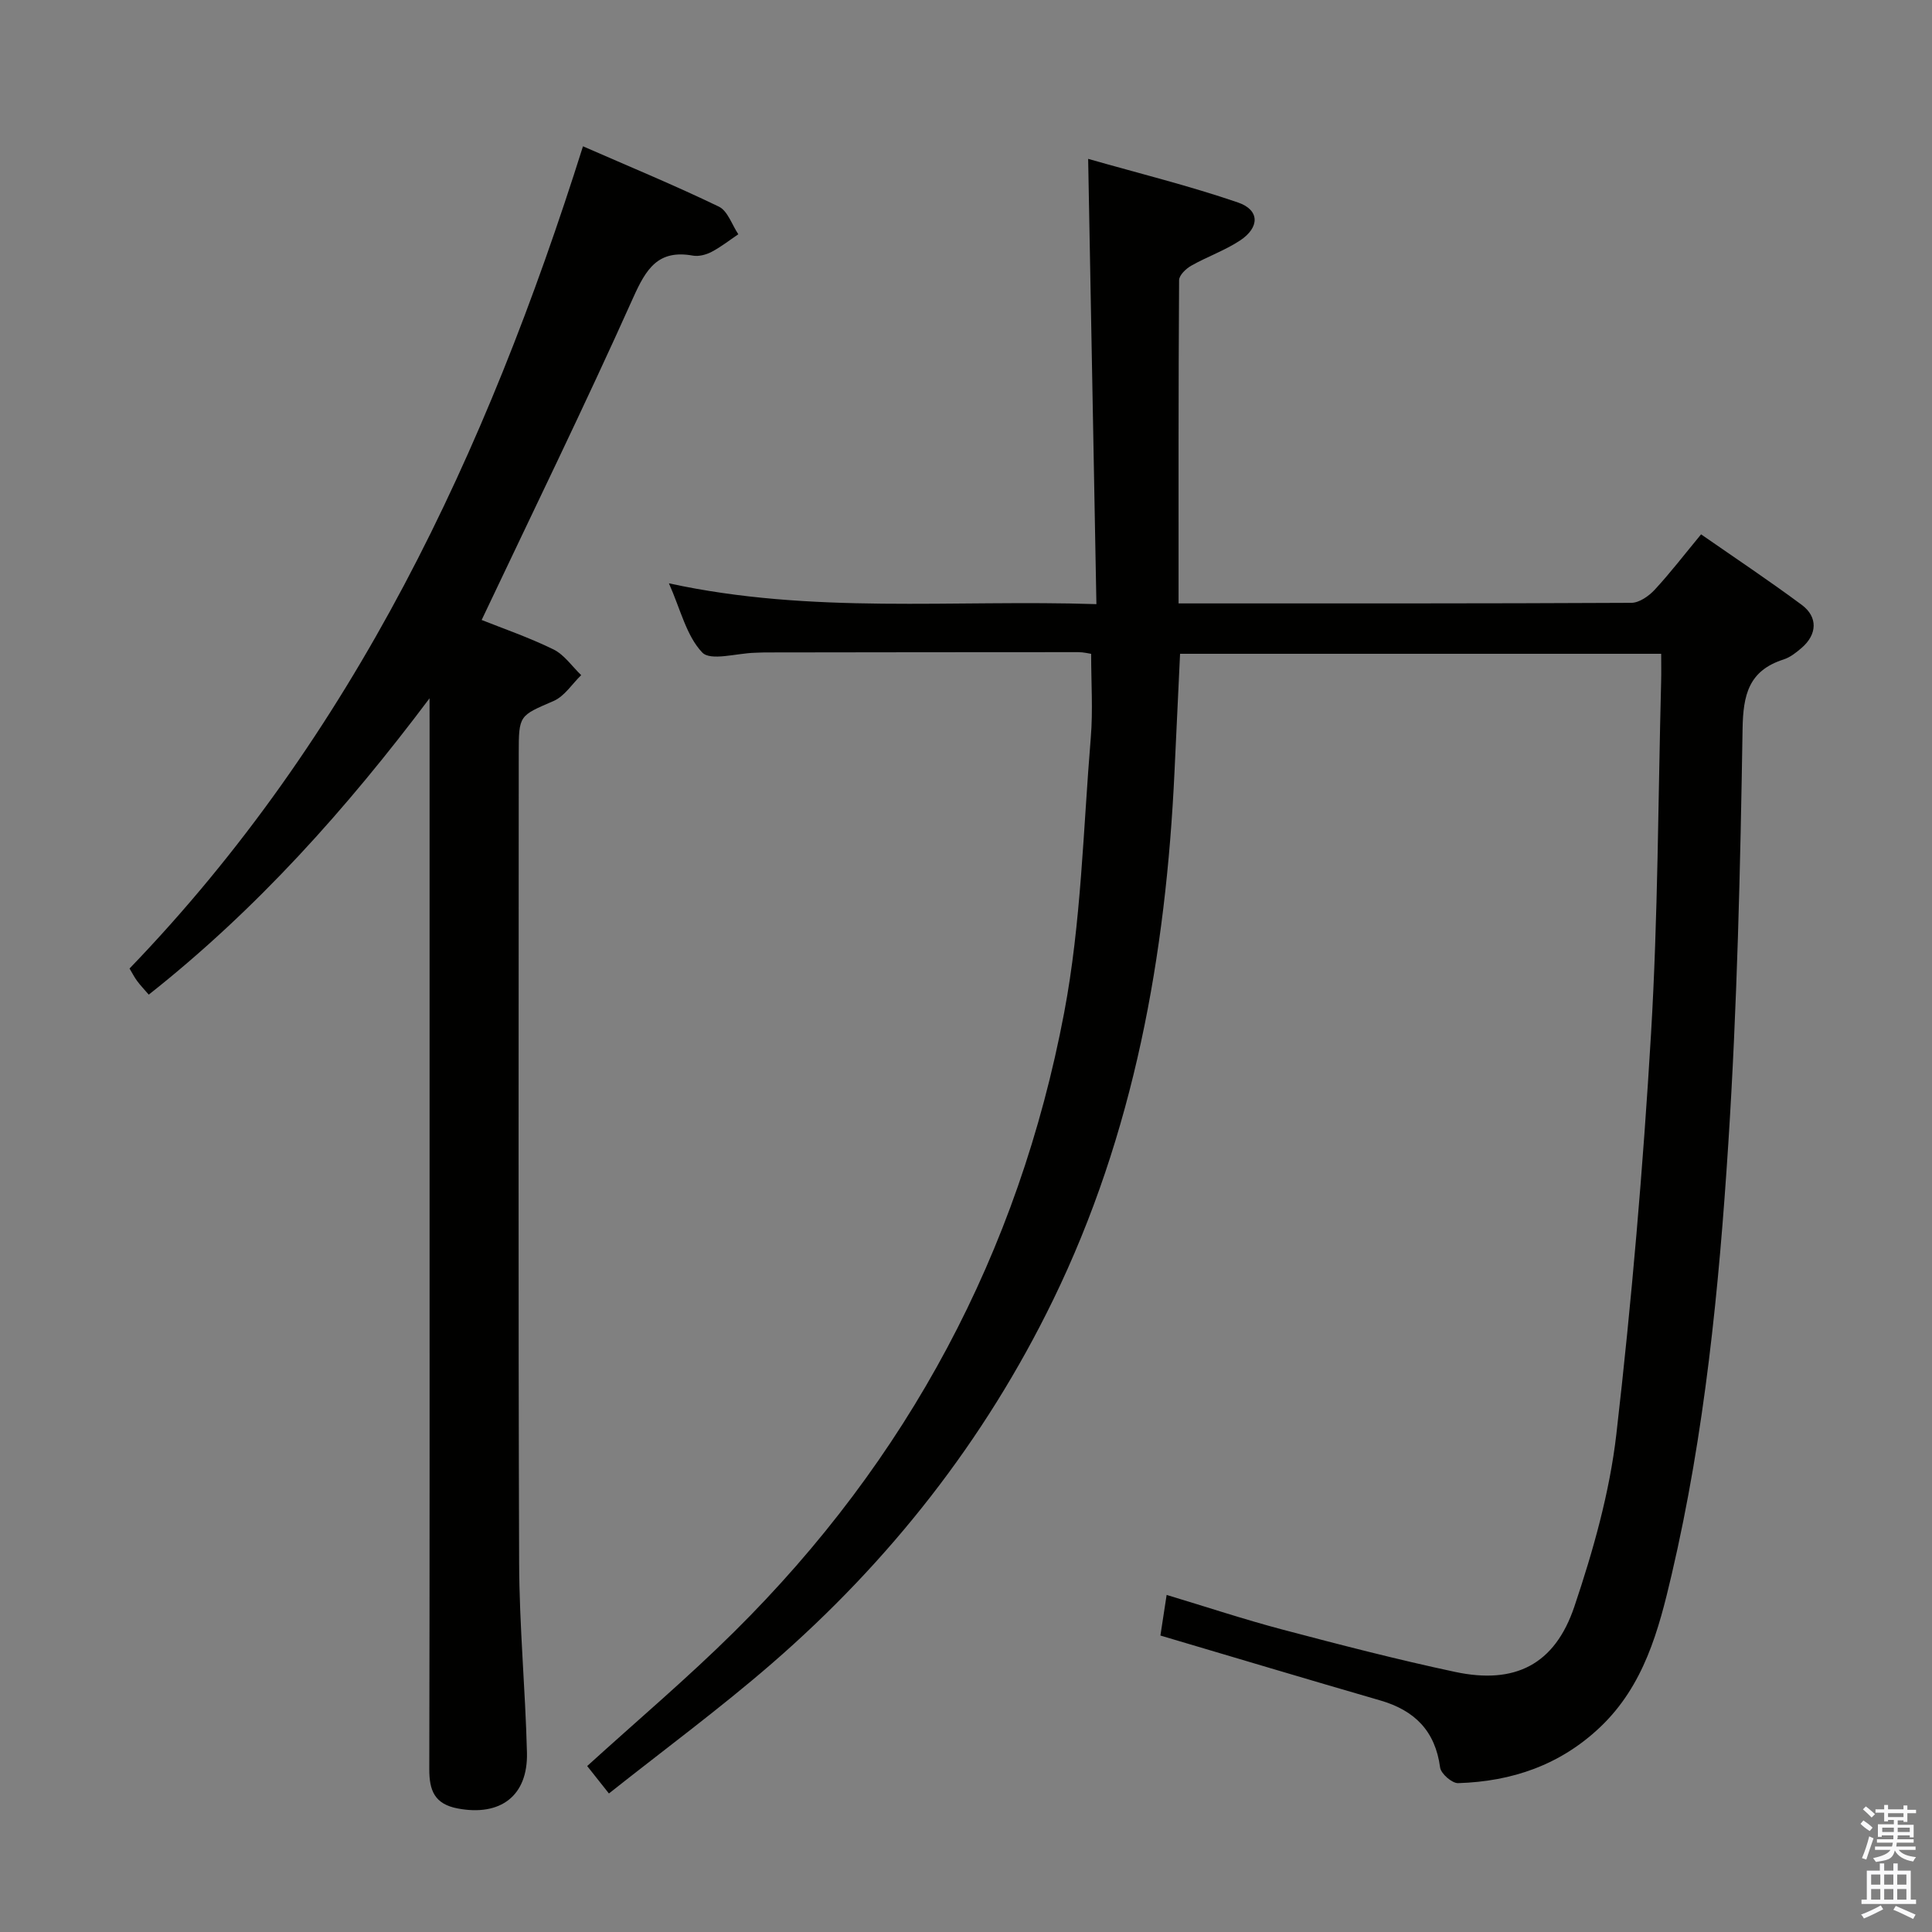 <svg enable-background="new 0 0 400 400" viewBox="0 0 400 400" xmlns="http://www.w3.org/2000/svg"><rect x="0" y="0" width="400" height="400" fill="#808080" stroke="none"/><path d="m385.2 377.6.6-.7c.6.4 1.3.9 1.9 1.5l-.6.7c-.8-.5-1.4-1-1.9-1.5zm.3 7.1c.6-1.4 1.1-2.9 1.5-4.5.3.1.6.3.9.4-.5 1.4-1 2.9-1.5 4.4zm.2-10.1.6-.6c.7.5 1.3 1.1 1.9 1.6l-.7.7c-.6-.6-1.2-1.2-1.8-1.7zm8.4-.8h.8v.9h1.8v.7h-1.8v1.8h-.8v-.3h-1.2v.9h3.3v2.6h-.8v-.4h-2.5c0 .3 0 .6-.1.8h3.4v.7h-3.5c0 .3-.1.6-.1.8h4v.7h-3.5c.7.9 1.9 1.3 3.6 1.5-.2.2-.4.5-.6.9-1.9-.3-3.2-1.1-3.8-2.3-.5 2.1-1.8 2-3.9 2.4-.2-.3-.4-.5-.6-.8 1.9-.4 3.1-.9 3.6-1.7h-3.2v-.7h3.5c.1-.2.1-.5.2-.8h-3.3v-.7h3.4c0-.2 0-.5 0-.8h-2.4v.3h-.8v-2.6h3.3v-.9h-1.2v.3h-.8v-1.8h-1.8v-.7h1.8v-.9h.8v.9h3.2zm-4.4 5.5h2.4c0-.3 0-.6 0-.9h-2.4zm1.2-3.1h3.2v-.8h-3.2zm4.4 2.2h-2.4v.9h2.5v-.9z" fill="#fafafb"/><path d="m389.2 385.8h.9v1.5h1.9v-1.5h.9v1.5h2.7v6h1.1v.9h-11.3v-.9h1.1v-6h2.7zm.2 8.7.5.8c-1.2.6-2.5 1.3-4 1.9-.2-.3-.3-.6-.6-.8 1.6-.6 3-1.3 4.1-1.9zm-2-4.3h1.9v-2.1h-1.9zm0 3.1h1.9v-2.2h-1.9zm2.7-3.1h1.9v-2.1h-1.9zm0 3.1h1.9v-2.2h-1.9zm2.4 1.3c1.4.6 2.7 1.2 4.1 1.8l-.5.9c-1.5-.7-2.8-1.4-4.1-1.9zm2.2-6.5h-1.9v2.1h1.9zm-1.9 5.2h1.9v-2.2h-1.9z" fill="#fafafb"/><g fill="#010100"><path d="m244.01 124.93c31.79 0 62.77.04 93.75-.12 1.63-.01 3.6-1.39 4.81-2.69 3.27-3.53 6.2-7.36 9.62-11.49 7.08 4.92 14.09 9.59 20.84 14.6 3.38 2.51 3.2 6.12 0 8.89-1.12.97-2.38 1.97-3.75 2.41-7.22 2.32-8.39 7.28-8.5 14.43-.46 28.6-1.11 57.23-2.95 85.77-1.93 29.98-4.87 59.94-11.74 89.31-2.69 11.51-5.72 22.93-14.8 31.55-8.28 7.85-18.27 11.25-29.4 11.59-1.26.04-3.56-1.96-3.73-3.24-1.01-7.59-5.29-11.83-12.41-13.89-15.13-4.38-30.21-8.91-45.5-13.43.4-2.63.8-5.19 1.29-8.41 8.24 2.48 16.06 5.08 24.01 7.18 11.85 3.13 23.73 6.21 35.71 8.76 12.37 2.64 20.65-1.47 24.71-13.57 3.89-11.57 7.29-23.59 8.68-35.66 3.17-27.55 5.53-55.23 7.18-82.92 1.44-24.24 1.46-48.56 2.09-72.85.05-1.81.01-3.62.01-5.79-33.34 0-66.38 0-99.61 0-.39 8.18-.77 16.27-1.15 24.37-1.77 37.99-8.35 74.92-25.14 109.42-14.17 29.11-33.85 54.13-58.27 75.3-10.77 9.33-22.28 17.82-33.69 26.87-2.01-2.54-3.32-4.2-4.5-5.68 10.35-9.41 20.76-18.21 30.42-27.78 35.99-35.63 58.92-78.55 68.33-128.18 3.54-18.68 3.94-37.98 5.52-57.02.46-5.59.07-11.26.07-17.29-.48-.07-1.58-.35-2.67-.35-21.66 0-43.32.03-64.98.06-.67 0-1.33.06-2 .07-3.74.09-9.14 1.76-10.87-.06-3.29-3.46-4.49-8.92-6.9-14.32 29.64 6.46 58.75 3.34 88.51 4.31-.57-30.73-1.13-60.76-1.71-92.19 10.6 3.03 20.97 5.58 31.04 9.04 4.49 1.54 4.5 5.14.44 7.84-3.15 2.09-6.83 3.36-10.14 5.24-1.09.62-2.51 1.97-2.51 3-.15 22.12-.11 44.24-.11 66.92z"/><path d="m88.93 144.58c-17.16 22.85-35.77 43.68-58.13 61.35-.95-1.11-1.74-1.92-2.41-2.83-.58-.78-1.02-1.66-1.57-2.58 46.43-48.19 73.87-106.78 93.88-170.23 9.72 4.25 19.06 8.11 28.13 12.49 1.84.89 2.71 3.76 4.03 5.72-1.84 1.24-3.6 2.64-5.56 3.66-1.13.59-2.64.98-3.86.76-7.18-1.29-9.66 2.72-12.34 8.7-9.98 22.26-20.7 44.19-31.38 66.74 4.25 1.7 9.7 3.57 14.84 6.08 2.26 1.1 3.87 3.52 5.77 5.34-1.88 1.82-3.45 4.36-5.69 5.34-7.14 3.1-7.24 2.88-7.24 10.92 0 55.82-.11 111.64.08 167.46.04 13.12 1.29 26.23 1.62 39.35.23 8.99-5.51 13.23-14.3 11.58-4.84-.91-5.93-3.72-5.92-8.15.09-42.99.06-85.98.06-128.97 0-29.16 0-58.32 0-87.48-.01-1.75-.01-3.5-.01-5.25z"/></g></svg>